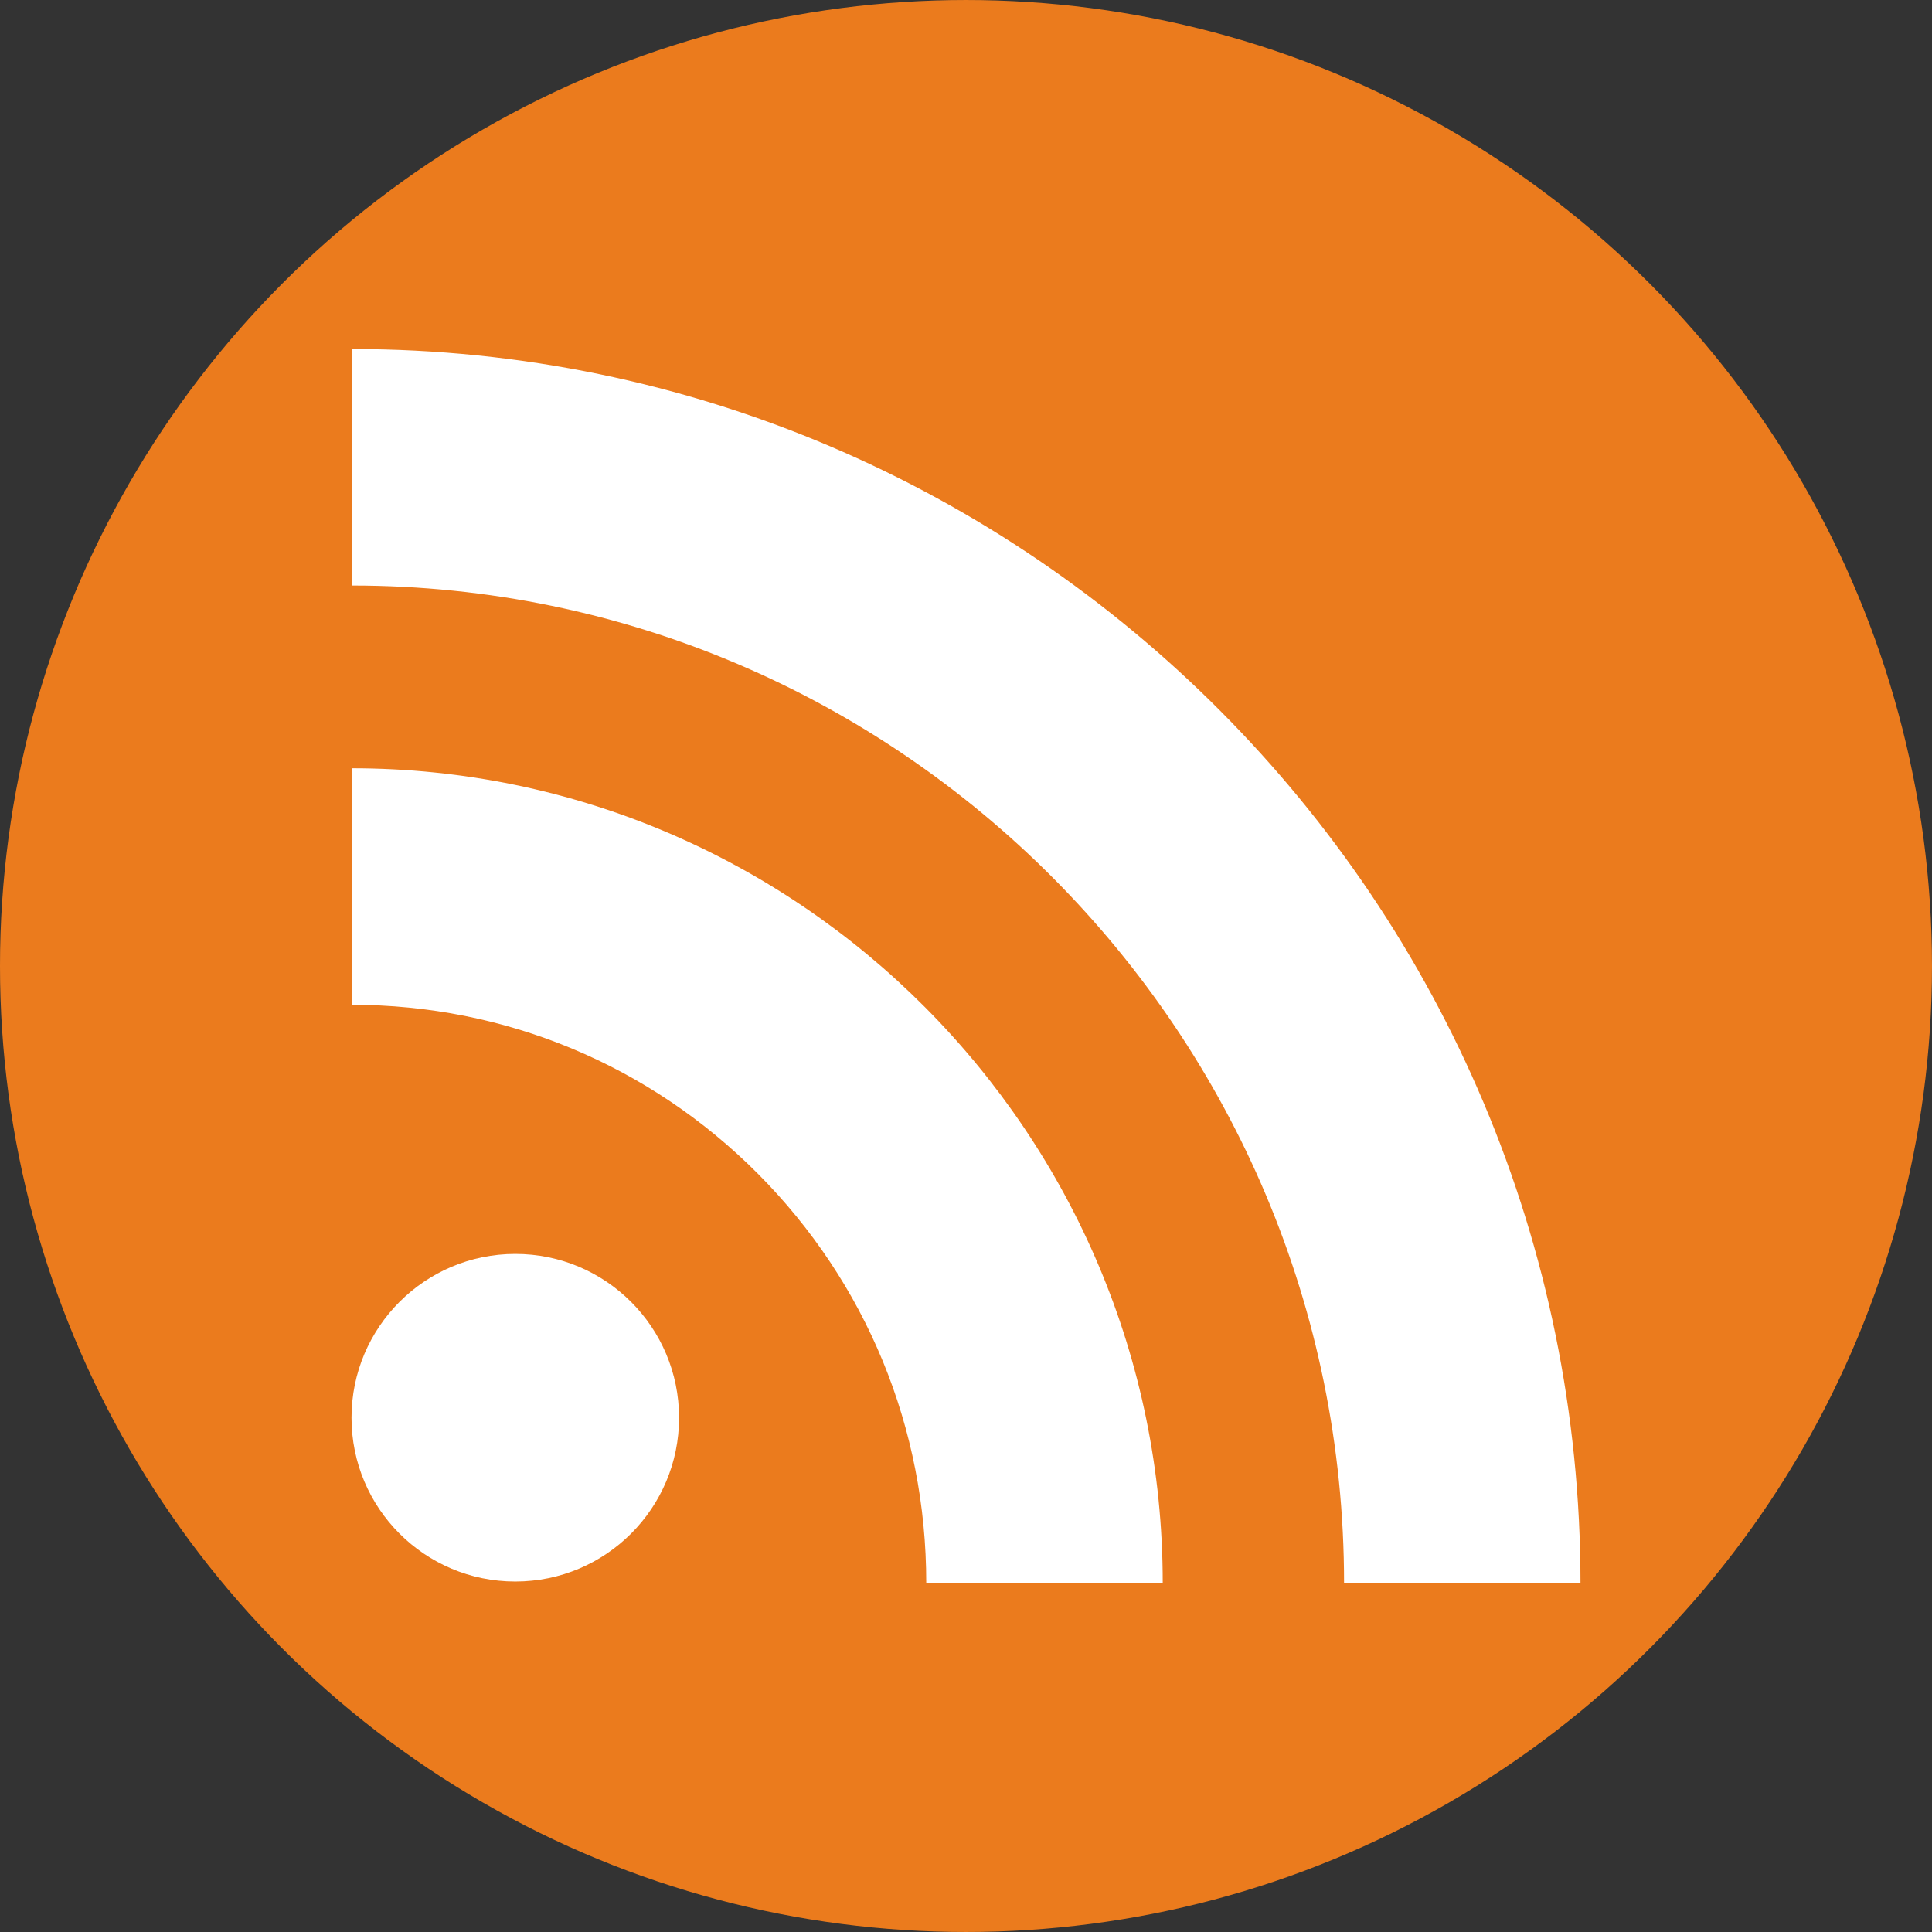 <?xml version="1.0" encoding="utf-8"?>
<!-- Generator: Adobe Illustrator 16.0.0, SVG Export Plug-In . SVG Version: 6.00 Build 0)  -->
<!DOCTYPE svg PUBLIC "-//W3C//DTD SVG 1.1//EN" "http://www.w3.org/Graphics/SVG/1.1/DTD/svg11.dtd">
<svg version="1.1" xmlns="http://www.w3.org/2000/svg" xmlns:xlink="http://www.w3.org/1999/xlink" x="0px" y="0px"
	 width="1133.86px" height="1133.86px" viewBox="0 0 1133.86 1133.86" enable-background="new 0 0 1133.86 1133.86"
	 xml:space="preserve">
<rect x="0" y="0" width="1133.86" height="1133.86" fill="#333333" stroke="none"/>
<g id="facebook_x5F_logo_x5F_color" display="none">
	<circle display="inline" fill="#3D5193" cx="566.929" cy="566.93" r="566.929"/>
	<path display="inline" fill="#FFFFFF" d="M951.371,718.797l20.873-161.838H811.98V453.63c0-46.856,13.065-78.789,80.248-78.789
		l85.632-0.049v-144.74c-14.786-1.975-65.615-6.381-124.855-6.381c-123.571,0-208.114,75.436-208.114,213.947v119.34H505.127
		v161.838h139.764v415.25h167.09v-415.25H951.371z"/>
</g>
<g id="facebook_x5F_logo_x5F_white" display="none">
	<path display="inline" fill="#FFFFFF" d="M566.929,0.001C253.823,0.001,0,253.824,0,566.93
		c0,313.106,253.823,566.929,566.929,566.929c26.45,0,52.475-1.818,77.961-5.323V718.797H505.127V556.959h139.764v-119.34
		c0-138.511,84.543-213.947,208.114-213.947c59.24,0,110.069,4.406,124.855,6.381v144.74l-85.632,0.049
		c-67.183,0-80.248,31.932-80.248,78.789v103.329h160.264l-20.873,161.838H811.98v359.506
		c190.413-91.412,321.878-286.038,321.878-511.373C1133.858,253.824,880.035,0.001,566.929,0.001z"/>
</g>
<g id="Twitter_x5F_logo_x5F_color" display="none">
	<circle display="inline" fill="#38A8E0" cx="566.926" cy="566.927" r="566.904"/>
	<path display="inline" fill="#FFFFFF" d="M944.864,332.501c-27.812,12.342-57.713,20.68-89.068,24.419
		c32.016-19.196,56.643-49.566,68.191-85.792c-29.93,17.771-63.107,30.694-98.443,37.651
		c-28.312-30.165-68.631-48.986-113.225-48.986c-85.645,0-155.082,69.446-155.082,155.077c0,12.18,1.381,23.986,3.996,35.329
		c-128.857-6.443-243.109-68.175-319.631-162.041c-13.341,22.943-20.981,49.566-20.981,77.99c0,53.784,27.358,101.286,68.969,129.07
		c-25.419-0.786-49.31-7.802-70.232-19.402v1.955c0,75.125,53.468,137.812,124.391,152.064c-13.003,3.526-26.741,5.466-40.876,5.466
		c-9.962,0-19.718-0.999-29.15-2.821c19.718,61.623,76.991,106.436,144.843,107.729c-53.041,41.581-119.909,66.383-192.624,66.383
		c-12.489,0-24.831-0.764-36.953-2.174c68.631,43.961,150.147,69.645,237.746,69.645c285.234,0,441.215-236.263,441.215-441.214
		c0-6.7-0.178-13.393-0.426-20.093C897.759,390.927,924.03,363.613,944.864,332.501z"/>
</g>
<g id="Twitter_x5F_logo_x5F_white" display="none">
	<path display="inline" fill="#FFFFFF" d="M566.926,0.022C253.833,0.022,0.021,253.834,0.021,566.927
		s253.812,566.904,566.904,566.904S1133.83,880.02,1133.83,566.927S880.019,0.022,566.926,0.022z M867.522,412.753
		c0.248,6.7,0.426,13.393,0.426,20.093c0,204.952-155.98,441.214-441.215,441.214c-87.599,0-169.115-25.684-237.746-69.645
		c12.122,1.41,24.464,2.174,36.953,2.174c72.715,0,139.583-24.802,192.624-66.383c-67.852-1.293-125.125-46.105-144.843-107.729
		c9.433,1.822,19.188,2.821,29.15,2.821c14.135,0,27.873-1.939,40.876-5.466c-70.923-14.252-124.391-76.939-124.391-152.064v-1.955
		c20.923,11.6,44.813,18.616,70.232,19.402c-41.61-27.784-68.969-75.287-68.969-129.07c0-28.423,7.641-55.047,20.981-77.99
		c76.521,93.866,190.773,155.598,319.631,162.041c-2.615-11.343-3.996-23.149-3.996-35.329c0-85.63,69.438-155.077,155.082-155.077
		c44.594,0,84.912,18.822,113.225,48.986c35.336-6.957,68.514-19.88,98.443-37.651c-11.549,36.226-36.176,66.596-68.191,85.792
		c31.355-3.739,61.256-12.078,89.068-24.419C924.03,363.613,897.759,390.927,867.522,412.753z"/>
</g>
<g id="Linkedin_x5F_logo_x5F_couleur" display="none">
	<circle display="inline" fill="#0077B5" cx="566.93" cy="566.93" r="566.93"/>
	<path display="inline" fill="#FFFFFF" d="M228.824,449.785h145.045v465.961H228.824V449.785z M301.386,218.143
		c46.373,0,83.966,37.653,83.966,83.953c0,46.345-37.594,83.992-83.966,83.992c-46.532,0-84.072-37.647-84.072-83.992
		C217.313,255.796,254.854,218.143,301.386,218.143"/>
	<path display="inline" fill="#FFFFFF" d="M464.789,449.785h138.904v63.684h1.971c19.317-36.661,66.622-75.267,137.119-75.267
		c146.617,0,173.753,96.461,173.753,221.957v255.587H771.758V689.2c0-54.086-1.066-123.604-75.32-123.604
		c-75.427,0-86.91,58.862-86.91,119.607v230.543H464.789V449.785z"/>
</g>
<g id="Lindedin_x5F_logo_x5F_white" display="none">
	<path display="inline" fill="#FFFFFF" d="M566.93,0C253.823,0,0,253.823,0,566.93s253.823,566.93,566.93,566.93
		s566.93-253.823,566.93-566.93S880.037,0,566.93,0z M373.869,915.746H228.824V449.785h145.045V915.746z M301.386,386.088
		c-46.532,0-84.072-37.647-84.072-83.992c0-46.299,37.541-83.953,84.072-83.953c46.373,0,83.966,37.653,83.966,83.953
		C385.352,348.441,347.758,386.088,301.386,386.088z M916.535,915.746H771.758V689.2c0-54.086-1.066-123.604-75.32-123.604
		c-75.427,0-86.91,58.862-86.91,119.607v230.543H464.789V449.785h138.904v63.684h1.971c19.317-36.661,66.622-75.267,137.119-75.267
		c146.617,0,173.753,96.461,173.753,221.957V915.746z"/>
</g>
<g id="Rss_x5F_logo_x5F_couleur">
	<rect x="-0.001" display="none" fill="#EB7B1D" width="1133.853" height="1133.86"/>
	<circle fill="#EB7B1D" cx="566.925" cy="566.93" r="566.926"/>
	<path fill="#FFFFFF" d="M302.415,735.906c53.092,0,96.117,43.078,96.117,96.143c0,53.125-43.024,96.123-96.117,96.123
		c-53.091,0-96.116-42.998-96.116-96.123C206.298,778.984,249.323,735.906,302.415,735.906z"/>
	<path fill="#FFFFFF" d="M206.391,589.695c90.095,0,174.739,35.246,238.428,99.161c63.728,64.046,98.782,149.294,98.782,240.059
		h138.782c0-263.574-213.506-478.036-475.993-478.036V589.695z"/>
	<path fill="#FFFFFF" d="M206.577,343.629c321.016,0,582.229,262.652,582.229,585.392h138.756
		c0-399.327-323.416-724.182-720.985-724.182V343.629z"/>
</g>
<g id="Rss_x5F_logo_x5F_white" display="none">
	<rect x="-0.001" fill="#EB7B1D" width="1133.853" height="1133.86"/>
	<path display="inline" fill="#FFFFFF" d="M566.925,0.004C253.82,0.004-0.001,253.825-0.001,566.93s253.821,566.926,566.926,566.926
		s566.926-253.821,566.926-566.926S880.03,0.004,566.925,0.004z M302.415,928.172c-53.091,0-96.116-42.998-96.116-96.123
		c0-53.064,43.025-96.143,96.116-96.143c53.092,0,96.117,43.078,96.117,96.143C398.531,885.174,355.507,928.172,302.415,928.172z
		 M543.602,928.915c0-90.765-35.055-176.013-98.782-240.059c-63.689-63.915-148.333-99.161-238.428-99.161V450.879
		c262.487,0,475.993,214.461,475.993,478.036H543.602z M788.807,929.021c0-322.739-261.213-585.392-582.229-585.392v-138.79
		c397.569,0,720.985,324.855,720.985,724.182H788.807z"/>
</g>
</svg>
